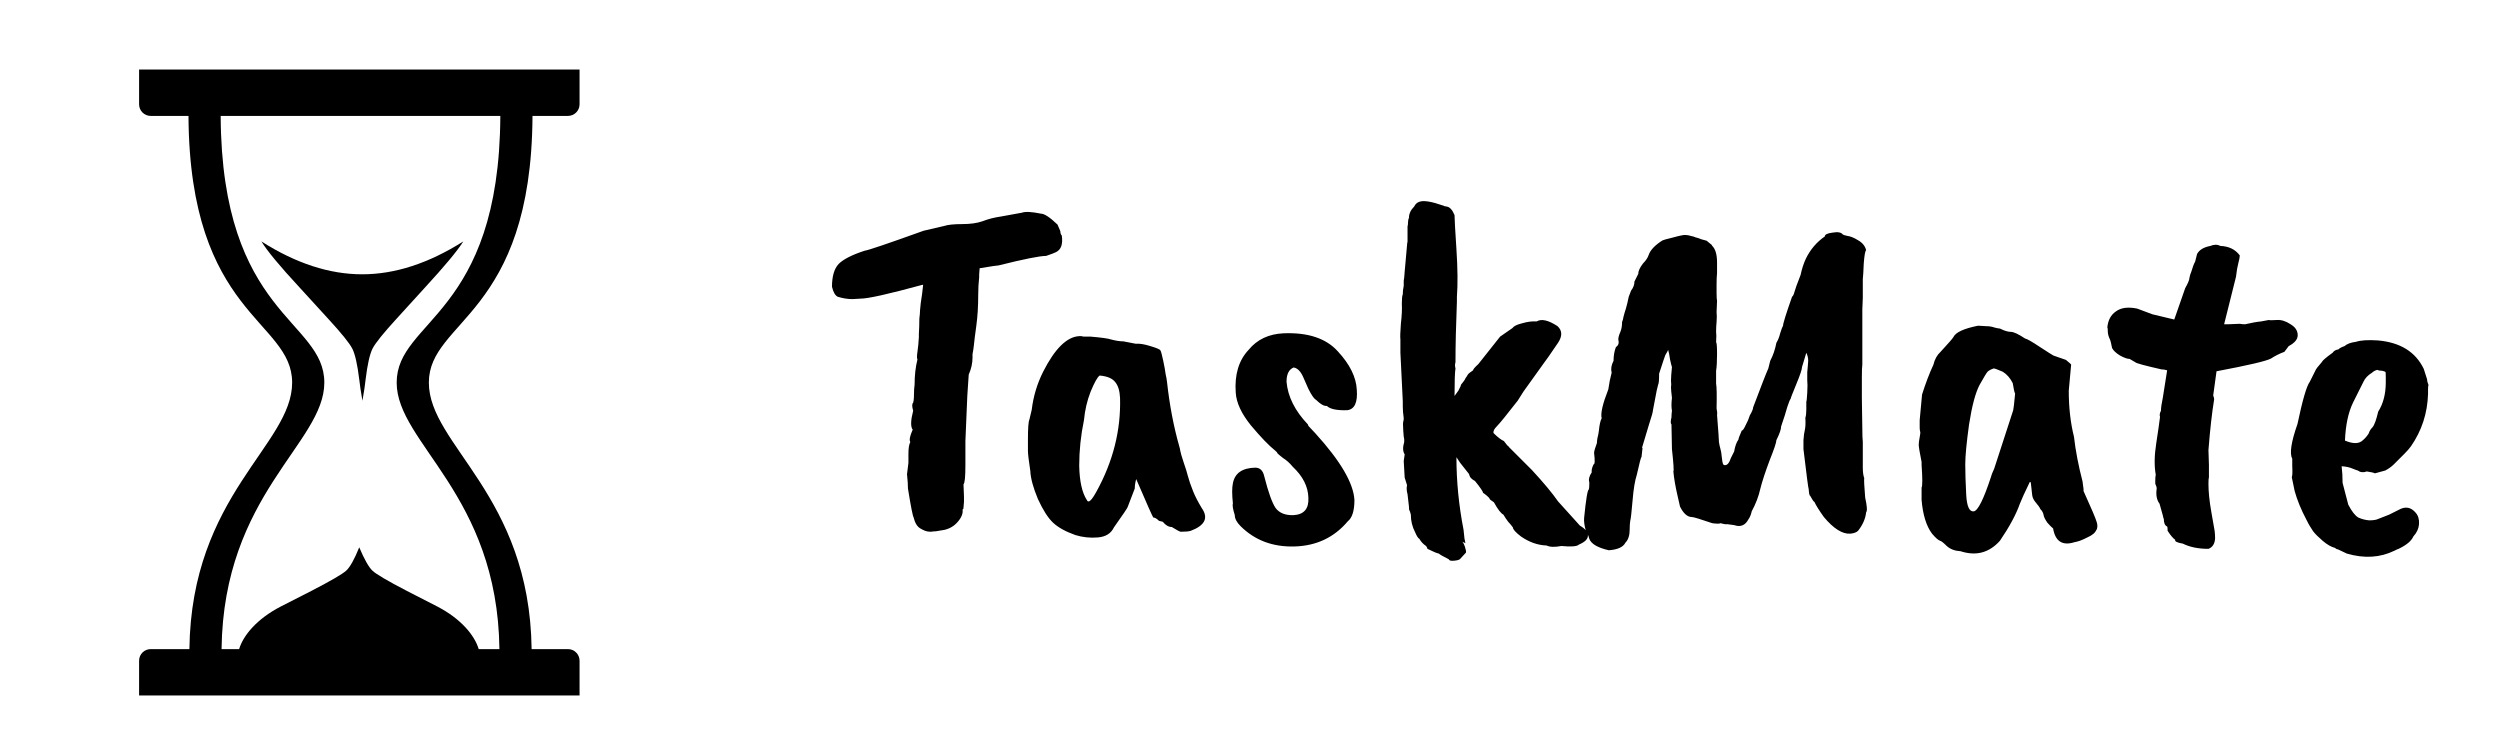 <svg width="337" height="100" viewBox="0 0 337 100" fill="none" xmlns="http://www.w3.org/2000/svg">
<path d="M76.562 87.5C77.422 87.5 78.125 88.2 78.125 89.062C78.125 89.925 78.125 93.75 78.125 93.75H18.75C18.75 93.75 18.75 89.925 18.75 89.062C18.75 88.2 19.45 87.5 20.312 87.5H25.531C25.791 66.694 39.381 59.987 39.381 51.578C39.381 43.125 25.541 42.562 25.409 15.625H20.312C19.45 15.625 18.75 14.925 18.75 14.062C18.75 13.2 18.75 9.375 18.75 9.375H78.125C78.125 9.375 78.125 13.2 78.125 14.062C78.125 14.925 77.422 15.625 76.562 15.625H71.781C71.65 42.562 57.809 43.125 57.809 51.578C57.809 59.987 71.403 66.694 71.662 87.5H76.562ZM53.472 51.578C53.472 43.091 67.316 42.562 67.444 15.625H29.747C29.875 42.562 43.719 43.091 43.719 51.578C43.719 59.737 30.122 66.616 29.866 87.5H32.234C32.791 85.647 34.638 83.419 37.828 81.769L41.975 79.653C44.581 78.306 46.144 77.397 46.663 76.928C47.181 76.459 47.769 75.409 48.425 73.778C49.116 75.406 49.706 76.456 50.206 76.928C50.706 77.4 52.25 78.306 54.844 79.653L58.969 81.769C62.141 83.419 63.981 85.647 64.528 87.5H67.322C67.066 66.616 53.472 59.737 53.472 51.578ZM50.219 46.991C49.844 47.728 49.528 49.131 49.278 51.2C49.216 51.825 49.078 52.766 48.856 54.019C48.638 52.766 48.497 51.825 48.434 51.2C48.181 49.131 47.866 47.731 47.487 46.991C47.109 46.256 46.044 44.934 44.284 43.019L40.375 38.744C37.703 35.862 35.991 33.794 35.237 32.544C39.875 35.497 44.403 36.975 48.822 36.975C53.241 36.975 57.784 35.497 62.453 32.544C61.672 33.794 59.953 35.862 57.3 38.744L53.406 43.019C51.656 44.934 50.591 46.256 50.219 46.991Z" fill="black"/>
<path d="M131.992 37.376C131.907 38.144 131.864 38.933 131.864 39.744C131.864 41.28 131.779 42.667 131.608 43.904C131.437 45.141 131.331 45.995 131.288 46.464C131.245 46.891 131.181 47.317 131.096 47.744V48.192C131.096 48.96 130.925 49.728 130.584 50.496L130.392 53.376L130.136 59.456V62.656C130.136 64.277 130.051 65.152 129.88 65.28L129.944 66.944V67.648L129.88 68.416C129.88 68.587 129.837 68.672 129.752 68.672C129.837 69.184 129.624 69.739 129.112 70.336C128.643 70.891 128.045 71.253 127.32 71.424L126.168 71.616C125.997 71.616 125.763 71.637 125.464 71.68C125.165 71.68 124.909 71.637 124.696 71.552C124.483 71.467 124.269 71.36 124.056 71.232C123.629 70.976 123.331 70.485 123.16 69.76C123.032 69.547 122.776 68.245 122.392 65.856C122.392 65.344 122.349 64.704 122.264 63.936L122.456 62.4V61.184C122.456 60.416 122.541 59.883 122.712 59.584C122.541 59.328 122.648 58.773 123.032 57.92C122.733 57.536 122.755 56.683 123.096 55.36C122.925 54.805 122.925 54.443 123.096 54.272C123.181 54.016 123.224 53.419 123.224 52.48L123.288 51.84C123.288 50.603 123.416 49.472 123.672 48.448C123.587 48.32 123.587 47.979 123.672 47.424C123.757 46.869 123.821 46.208 123.864 45.44V44.992C123.907 44.352 123.928 43.669 123.928 42.944L123.992 42.368C123.992 42.112 124.035 41.6 124.12 40.832C124.248 40.064 124.355 39.253 124.44 38.4H124.312C119.789 39.637 117.016 40.256 115.992 40.256L114.904 40.32C114.264 40.32 113.603 40.213 112.92 40C112.579 39.829 112.323 39.381 112.152 38.656C112.152 37.248 112.451 36.224 113.048 35.584C113.688 34.944 114.861 34.347 116.568 33.792C116.995 33.749 119.64 32.853 124.504 31.104L127.256 30.464C127.768 30.293 128.579 30.208 129.688 30.208C130.797 30.208 131.715 30.08 132.44 29.824C133.208 29.525 134.04 29.312 134.936 29.184C135.832 29.013 136.771 28.843 137.752 28.672C138.221 28.501 139.075 28.544 140.312 28.8C140.781 28.8 141.528 29.291 142.552 30.272L142.936 31.168C142.936 31.424 143 31.616 143.128 31.744C143.299 32.896 143.043 33.643 142.36 33.984C142.104 34.112 141.656 34.283 141.016 34.496C140.163 34.496 138.029 34.923 134.616 35.776C134.445 35.776 133.592 35.904 132.056 36.16L131.992 36.992V37.376ZM150.982 53.632C150.939 52.693 150.726 51.989 150.342 51.52C149.958 51.008 149.254 50.709 148.23 50.624C147.931 50.837 147.526 51.563 147.014 52.8C146.545 53.995 146.246 55.275 146.118 56.64C145.691 58.688 145.478 60.736 145.478 62.784C145.521 64.875 145.862 66.411 146.502 67.392C146.587 67.563 146.673 67.627 146.758 67.584C146.971 67.584 147.313 67.157 147.782 66.304C150.043 62.208 151.11 57.984 150.982 53.632ZM152.966 65.856L152.006 68.352C152.006 68.437 151.387 69.355 150.15 71.104C149.766 71.915 149.041 72.363 147.974 72.448C146.95 72.533 145.947 72.427 144.966 72.128C143.643 71.659 142.641 71.104 141.958 70.464C141.275 69.824 140.593 68.757 139.91 67.264C139.27 65.728 138.929 64.469 138.886 63.488C138.673 62.08 138.566 61.184 138.566 60.8V59.264C138.566 57.728 138.63 56.832 138.758 56.576C138.801 56.405 138.907 55.957 139.078 55.232C139.291 53.44 139.803 51.733 140.614 50.112C142.193 46.997 143.814 45.397 145.478 45.312H145.798C145.883 45.355 146.011 45.376 146.182 45.376H147.014C148.507 45.504 149.425 45.632 149.766 45.76C150.406 45.931 150.961 46.016 151.43 46.016L153.094 46.336C153.606 46.293 154.267 46.4 155.078 46.656C155.931 46.912 156.379 47.104 156.422 47.232C156.507 47.36 156.635 47.829 156.806 48.64C156.977 49.451 157.083 50.048 157.126 50.432C157.211 50.773 157.275 51.136 157.318 51.52C157.659 54.635 158.214 57.536 158.982 60.224C159.025 60.352 159.067 60.544 159.11 60.8C159.153 61.056 159.302 61.568 159.558 62.336C159.814 63.061 160.006 63.68 160.134 64.192C160.262 64.704 160.497 65.387 160.838 66.24C161.094 66.88 161.478 67.627 161.99 68.48C162.929 69.803 162.438 70.827 160.518 71.552C160.262 71.637 159.814 71.68 159.174 71.68C159.046 71.68 158.641 71.467 157.958 71.04C157.531 71.04 157.126 70.805 156.742 70.336L156.23 70.208C155.931 69.909 155.675 69.76 155.462 69.76C155.377 69.675 154.609 67.947 153.158 64.576C153.03 65.045 152.966 65.472 152.966 65.856ZM168.305 47.168C169.457 45.76 171.035 45.013 173.041 44.928C176.326 44.8 178.758 45.611 180.337 47.36C181.958 49.109 182.811 50.837 182.897 52.544C183.025 54.251 182.598 55.168 181.617 55.296C180.209 55.339 179.291 55.147 178.865 54.72C178.481 54.763 177.99 54.485 177.393 53.888C177.137 53.76 176.795 53.269 176.369 52.416L175.665 50.816C175.323 50.048 174.897 49.621 174.385 49.536C173.745 49.792 173.425 50.432 173.425 51.456C173.595 53.461 174.555 55.381 176.305 57.216C176.305 57.216 176.326 57.28 176.369 57.408C176.454 57.493 176.774 57.835 177.329 58.432C180.699 62.144 182.449 65.131 182.577 67.392C182.577 68.843 182.278 69.803 181.681 70.272C179.846 72.448 177.457 73.579 174.513 73.664C171.569 73.749 169.137 72.832 167.217 70.912C166.705 70.4 166.449 69.909 166.449 69.44C166.193 68.629 166.107 68.096 166.193 67.84C166.065 66.645 166.065 65.749 166.193 65.152C166.449 63.787 167.451 63.083 169.201 63.04C169.841 63.04 170.246 63.424 170.417 64.192C170.971 66.368 171.483 67.797 171.953 68.48C172.465 69.163 173.275 69.483 174.385 69.44C175.793 69.355 176.454 68.565 176.369 67.072C176.326 65.579 175.622 64.192 174.257 62.912C173.83 62.4 173.403 62.016 172.977 61.76C172.593 61.461 172.337 61.248 172.209 61.12C172.166 60.992 172.059 60.864 171.889 60.736C171.035 60.053 169.947 58.923 168.625 57.344C167.345 55.765 166.662 54.293 166.577 52.928C166.406 50.496 166.982 48.576 168.305 47.168ZM189.671 33.024C189.671 32.896 189.692 32.747 189.735 32.576V30.528C189.777 30.4 189.799 30.229 189.799 30.016C189.799 29.76 189.841 29.547 189.927 29.376C189.927 28.821 190.161 28.309 190.631 27.84C190.801 27.499 191.036 27.285 191.335 27.2C191.889 26.987 192.956 27.157 194.535 27.712C194.492 27.669 194.535 27.691 194.663 27.776C194.833 27.819 194.94 27.84 194.983 27.84C195.409 27.883 195.772 28.267 196.071 28.992C196.071 29.461 196.156 30.997 196.327 33.6C196.497 36.203 196.519 38.336 196.391 40V40.64C196.263 43.883 196.199 46.613 196.199 48.832C196.113 49.088 196.113 49.365 196.199 49.664C196.113 50.176 196.071 51.413 196.071 53.376L196.583 52.672L196.903 52.032C196.903 51.904 196.988 51.755 197.159 51.584C197.329 51.371 197.436 51.221 197.479 51.136C197.521 51.008 197.585 50.901 197.671 50.816C197.756 50.688 197.82 50.581 197.863 50.496C197.948 50.368 198.183 50.176 198.567 49.92C198.567 49.792 198.801 49.515 199.271 49.088L202.215 45.376L203.878 44.224C204.049 43.968 204.476 43.755 205.159 43.584C205.884 43.371 206.545 43.285 207.143 43.328C207.783 42.944 208.721 43.157 209.959 43.968C210.599 44.565 210.62 45.312 210.023 46.208C208.956 47.787 208.316 48.704 208.103 48.96L205.351 52.8L204.583 54.016C203.089 55.936 202.151 57.088 201.767 57.472C201.425 57.813 201.276 58.112 201.319 58.368C201.873 58.923 202.343 59.285 202.727 59.456C202.897 59.669 203.047 59.861 203.175 60.032C203.345 60.16 203.431 60.245 203.431 60.288L206.503 63.36C208.081 65.067 209.255 66.475 210.023 67.584L212.967 70.848C213.692 71.275 214.055 71.723 214.055 72.192C214.055 72.661 213.649 73.067 212.839 73.408C212.583 73.664 211.793 73.728 210.471 73.6C209.575 73.771 208.913 73.749 208.487 73.536C207.292 73.493 206.14 73.088 205.031 72.32C204.305 71.765 203.943 71.36 203.943 71.104C203.729 70.805 203.516 70.549 203.303 70.336C203.047 69.995 202.833 69.675 202.663 69.376C202.321 69.205 201.895 68.651 201.383 67.712C200.999 67.456 200.807 67.307 200.807 67.264C200.807 67.179 200.679 67.029 200.423 66.816C200.167 66.603 199.996 66.475 199.911 66.432C199.911 66.261 199.548 65.728 198.823 64.832C198.567 64.704 198.353 64.533 198.183 64.32C198.055 64.064 198.012 63.936 198.055 63.936L196.839 62.4L196.327 61.632C196.327 64.875 196.647 68.139 197.287 71.424C197.372 72.107 197.415 72.512 197.415 72.64C197.457 72.768 197.479 72.875 197.479 72.96C197.521 73.088 197.543 73.173 197.543 73.216L197.095 73.024C197.223 73.109 197.351 73.344 197.479 73.728C197.607 74.112 197.649 74.368 197.607 74.496C197.223 74.923 196.967 75.2 196.839 75.328C196.753 75.456 196.476 75.541 196.007 75.584C195.58 75.627 195.345 75.563 195.303 75.392C194.535 75.008 194.087 74.752 193.959 74.624C193.703 74.581 193.191 74.368 192.423 73.984C192.38 73.813 192.316 73.685 192.231 73.6C191.847 73.344 191.548 73.024 191.335 72.64C191.164 72.555 190.972 72.256 190.759 71.744C190.375 71.019 190.183 70.229 190.183 69.376C190.097 69.035 190.033 68.843 189.991 68.8C189.948 68.757 189.927 68.587 189.927 68.288L189.735 66.624C189.607 66.155 189.585 65.749 189.671 65.408L189.351 64.384L189.223 62.144L189.351 61.248C189.095 60.864 189.073 60.309 189.286 59.584V59.2C189.244 59.115 189.201 58.731 189.159 58.048C189.116 57.365 189.116 56.96 189.159 56.832C189.201 56.704 189.223 56.555 189.223 56.384C189.137 55.787 189.095 55.253 189.095 54.784V54.08C188.881 49.813 188.775 47.637 188.775 47.552V45.76C188.732 45.461 188.753 44.757 188.839 43.648C188.967 42.539 189.009 41.643 188.967 40.96C188.967 40.277 189.009 39.851 189.095 39.68C189.095 39.296 189.137 38.912 189.223 38.528V37.824C189.265 37.696 189.308 37.291 189.351 36.608L189.671 33.024ZM216.994 51.328C216.994 51.285 217.079 50.923 217.25 50.24C217.122 49.728 217.207 49.195 217.506 48.64C217.506 47.957 217.612 47.339 217.826 46.784C218.167 46.571 218.274 46.229 218.146 45.76C218.146 45.504 218.231 45.184 218.402 44.8C218.572 44.416 218.658 43.947 218.658 43.392C218.743 43.221 218.807 42.987 218.85 42.688C218.935 42.347 219.042 41.984 219.17 41.6C219.298 41.173 219.426 40.64 219.554 40L219.874 39.168C220.172 38.784 220.322 38.379 220.322 37.952L220.834 36.928C220.834 36.544 221.047 36.075 221.474 35.52C221.858 35.136 222.114 34.752 222.242 34.368C222.455 33.728 223.052 33.088 224.034 32.448C224.162 32.363 224.674 32.213 225.57 32C226.508 31.744 227.063 31.637 227.234 31.68C227.447 31.68 227.682 31.723 227.938 31.808C228.194 31.851 228.407 31.915 228.578 32C228.791 32.043 229.047 32.128 229.346 32.256C229.644 32.341 229.879 32.405 230.05 32.448L230.753 33.024C230.753 33.067 230.775 33.109 230.818 33.152C231.244 33.579 231.458 34.325 231.458 35.392V36.8C231.415 37.227 231.394 37.739 231.394 38.336V39.488C231.394 40 231.415 40.363 231.458 40.576L231.394 42.048C231.436 42.432 231.436 42.88 231.394 43.392C231.351 43.861 231.33 44.288 231.33 44.672C231.372 45.013 231.372 45.504 231.33 46.144C231.415 46.187 231.458 46.72 231.458 47.744C231.458 48.725 231.415 49.472 231.33 49.984V51.712C231.415 52.139 231.436 53.248 231.394 55.04C231.479 55.467 231.5 55.765 231.458 55.936C231.628 58.069 231.714 59.285 231.714 59.584C231.756 59.883 231.82 60.181 231.906 60.48C231.991 60.736 232.055 61.12 232.098 61.632C232.14 62.101 232.204 62.421 232.29 62.592C232.375 62.72 232.524 62.741 232.738 62.656C232.951 62.571 233.143 62.272 233.314 61.76L233.762 60.864C233.89 60.139 234.082 59.605 234.338 59.264C234.338 59.136 234.487 58.731 234.786 58.048C234.914 58.048 235.084 57.813 235.298 57.344C235.554 56.875 235.746 56.427 235.874 56C236.172 55.488 236.322 55.125 236.322 54.912C237.431 51.968 238.114 50.219 238.37 49.664L238.626 48.64C239.01 47.915 239.287 47.104 239.458 46.208C239.671 45.867 239.842 45.44 239.97 44.928C240.14 44.373 240.268 44.032 240.354 43.904C240.354 43.605 240.759 42.304 241.57 40C241.698 39.915 241.804 39.701 241.89 39.36C241.975 39.019 242.252 38.251 242.722 37.056C242.892 36.245 243.127 35.52 243.426 34.88C244.023 33.643 244.876 32.64 245.986 31.872C245.986 31.616 246.327 31.445 247.01 31.36C247.735 31.232 248.204 31.317 248.418 31.616C248.46 31.659 248.674 31.723 249.058 31.808C249.442 31.851 249.911 32.043 250.466 32.384C251.063 32.725 251.426 33.173 251.554 33.728C251.426 33.813 251.319 34.411 251.234 35.52C251.191 36.587 251.148 37.291 251.106 37.632V40.128L251.042 41.728V49.152C250.999 49.408 250.978 49.984 250.978 50.88V53.632L251.042 57.856C251.042 58.624 251.063 59.2 251.106 59.584V63.04C251.106 63.637 251.17 64.107 251.298 64.448C251.255 64.661 251.298 65.536 251.426 67.072C251.682 68.224 251.724 68.885 251.554 69.056C251.468 69.909 251.106 70.741 250.466 71.552C250.252 71.765 249.911 71.893 249.442 71.936C248.375 72.021 247.18 71.275 245.858 69.696C245.218 68.8 244.791 68.117 244.578 67.648C244.492 67.648 244.3 67.371 244.002 66.816C243.916 66.816 243.852 66.517 243.81 65.92C243.767 65.92 243.532 64.128 243.106 60.544V59.328C243.148 58.731 243.212 58.261 243.298 57.92C243.383 57.536 243.404 57.003 243.362 56.32C243.447 56.064 243.49 55.701 243.49 55.232V54.144C243.532 54.101 243.575 53.696 243.618 52.928C243.66 52.16 243.66 51.605 243.618 51.264C243.618 50.923 243.618 50.56 243.618 50.176C243.66 49.792 243.682 49.557 243.682 49.472L243.746 48.64C243.746 48.256 243.66 47.893 243.49 47.552L242.914 49.472C242.914 49.771 242.658 50.539 242.146 51.776C241.634 53.013 241.378 53.675 241.378 53.76C241.292 53.845 241.143 54.208 240.93 54.848C240.759 55.488 240.482 56.363 240.098 57.472C240.098 57.856 239.884 58.475 239.458 59.328C239.458 59.627 239.159 60.523 238.562 62.016C237.964 63.595 237.538 64.896 237.282 65.92C237.068 66.901 236.684 67.904 236.13 68.928C236.044 69.355 235.895 69.717 235.682 70.016C235.255 70.827 234.615 71.083 233.762 70.784L232.802 70.656C232.674 70.699 232.375 70.656 231.906 70.528C231.82 70.613 231.458 70.613 230.818 70.528C229.196 69.973 228.279 69.696 228.066 69.696C227.468 69.696 226.935 69.227 226.466 68.288C226.38 67.861 226.274 67.392 226.146 66.88C225.847 65.6 225.655 64.491 225.57 63.552C225.655 63.467 225.591 62.464 225.378 60.544L225.314 57.216C225.186 57.088 225.186 56.768 225.314 56.256C225.314 56 225.335 55.701 225.378 55.36C225.292 54.933 225.292 54.357 225.378 53.632C225.292 52.907 225.25 52.437 225.25 52.224C225.292 51.968 225.292 51.669 225.25 51.328C225.25 50.944 225.292 50.325 225.378 49.472C225.335 49.387 225.25 49.045 225.122 48.448C225.036 47.851 224.951 47.424 224.866 47.168C224.866 47.211 224.738 47.445 224.482 47.872C224.396 48.085 224.119 48.917 223.65 50.368C223.65 51.221 223.607 51.712 223.522 51.84C223.479 51.968 223.415 52.224 223.33 52.608L222.818 55.296C222.818 55.509 222.647 56.128 222.306 57.152L221.345 60.352C221.388 60.352 221.41 60.373 221.41 60.416C221.41 60.416 221.367 60.8 221.282 61.568C221.196 61.653 220.983 62.464 220.642 64C220.386 64.768 220.194 65.941 220.066 67.52C219.938 69.056 219.831 69.973 219.746 70.272C219.703 70.571 219.682 70.933 219.682 71.36C219.682 72.171 219.49 72.768 219.106 73.152C218.807 73.749 218.06 74.091 216.866 74.176C215.372 73.835 214.498 73.323 214.242 72.64C214.114 72.171 213.964 71.829 213.794 71.616C213.58 70.891 213.495 70.293 213.538 69.824C213.794 67.264 214.007 65.984 214.178 65.984C214.22 65.856 214.242 65.536 214.242 65.024C214.114 64.64 214.22 64.192 214.562 63.68C214.519 63.381 214.604 63.019 214.818 62.592C214.988 62.592 215.01 62.08 214.882 61.056C214.882 60.843 215.01 60.395 215.266 59.712C215.266 59.541 215.287 59.328 215.33 59.072C215.415 58.773 215.479 58.453 215.522 58.112C215.607 57.259 215.735 56.683 215.906 56.384C215.735 55.744 216.034 54.443 216.802 52.48L216.994 51.328ZM271.381 55.296C271.424 55.168 271.509 54.421 271.637 53.056C271.552 52.928 271.445 52.459 271.317 51.648C270.976 50.965 270.528 50.453 269.973 50.112C269.29 49.813 268.885 49.664 268.757 49.664C268.373 49.792 268.096 49.941 267.925 50.112C267.797 50.24 267.434 50.837 266.837 51.904C266.282 52.971 265.813 54.741 265.429 57.216C265.088 59.691 264.917 61.483 264.917 62.592C264.917 63.701 264.96 65.067 265.045 66.688C265.13 68.267 265.472 69.013 266.069 68.928C266.624 68.843 267.392 67.307 268.373 64.32C268.416 64.107 268.565 63.723 268.821 63.168L271.381 55.296ZM278.869 52.672C278.869 54.933 279.104 57.003 279.573 58.88C279.786 60.757 280.17 62.763 280.725 64.896C280.853 65.749 280.896 66.176 280.853 66.176C281.92 68.523 282.517 69.931 282.645 70.4C282.773 70.827 282.752 71.189 282.581 71.488V71.424C282.453 71.808 282.048 72.149 281.365 72.448C280.725 72.789 280.149 73.003 279.637 73.088C278.016 73.6 277.056 72.981 276.757 71.232C276.586 71.104 276.33 70.848 275.989 70.464C275.69 70.037 275.52 69.696 275.477 69.44C275.434 69.141 275.285 68.864 275.029 68.608C274.944 68.395 274.752 68.117 274.453 67.776C274.154 67.435 273.984 67.093 273.941 66.752L273.749 65.024L273.621 64.96C272.938 66.368 272.49 67.349 272.277 67.904C271.765 69.355 270.869 71.019 269.589 72.896C268.138 74.517 266.368 74.987 264.277 74.304C263.509 74.261 262.89 74.027 262.421 73.6C261.994 73.173 261.696 72.939 261.525 72.896C261.269 72.811 260.906 72.491 260.437 71.936C259.669 70.912 259.2 69.397 259.029 67.392V65.728C259.157 65.515 259.157 64.491 259.029 62.656V62.272C258.773 60.992 258.645 60.224 258.645 59.968C258.645 59.712 258.688 59.371 258.773 58.944C258.858 58.517 258.88 58.261 258.837 58.176C258.794 58.048 258.773 57.856 258.773 57.6V56.64L259.093 53.184C259.562 51.691 260.074 50.347 260.629 49.152C260.8 48.427 261.12 47.851 261.589 47.424C262.656 46.272 263.232 45.611 263.317 45.44C263.616 44.8 264.725 44.288 266.645 43.904L267.733 43.968C268.16 43.968 268.544 44.032 268.885 44.16C269.226 44.245 269.461 44.288 269.589 44.288C270.186 44.587 270.677 44.736 271.061 44.736C271.445 44.736 272.085 45.035 272.981 45.632C273.237 45.675 273.877 46.037 274.901 46.72C276.01 47.445 276.65 47.851 276.821 47.936L278.485 48.512C278.954 48.896 279.189 49.109 279.189 49.152C279.189 49.195 279.082 50.368 278.869 52.672ZM284.707 46.912C284.579 46.272 284.494 45.909 284.451 45.824C284.238 45.397 284.131 45.013 284.131 44.672C284.131 44.331 284.11 44.16 284.067 44.16C284.152 43.179 284.536 42.453 285.219 41.984C285.902 41.472 286.862 41.344 288.099 41.6L290.147 42.368L293.091 43.072L294.563 38.848C294.947 38.165 295.139 37.696 295.139 37.44C295.182 37.184 295.267 36.907 295.395 36.608C295.566 36.011 295.736 35.563 295.907 35.264L296.163 34.24C296.462 33.685 297.059 33.323 297.955 33.152C298.467 32.939 298.915 32.939 299.299 33.152C300.451 33.195 301.326 33.621 301.923 34.432C301.923 34.645 301.859 34.987 301.731 35.456C301.603 35.925 301.496 36.544 301.411 37.312L299.811 43.712H300.323L301.923 43.648C302.136 43.691 302.371 43.712 302.627 43.712C303.566 43.499 304.291 43.371 304.803 43.328C305.315 43.243 305.656 43.179 305.827 43.136C305.955 43.179 306.318 43.179 306.915 43.136C307.512 43.093 308.131 43.285 308.771 43.712C309.411 44.096 309.731 44.587 309.731 45.184C309.731 45.739 309.326 46.229 308.515 46.656L307.939 47.424C307.256 47.68 306.659 47.979 306.147 48.32C305.55 48.661 303.096 49.237 298.787 50.048L298.339 53.312C298.424 53.525 298.467 53.696 298.467 53.824C298.168 55.659 297.912 57.941 297.699 60.672C297.742 61.653 297.763 62.315 297.763 62.656V64.384C297.72 64.469 297.699 64.747 297.699 65.216C297.699 66.283 297.827 67.541 298.083 68.992C298.339 70.4 298.488 71.253 298.531 71.552C298.574 71.851 298.595 72.192 298.595 72.576C298.552 73.301 298.254 73.771 297.699 73.984C296.334 73.984 295.182 73.749 294.243 73.28C293.475 73.152 293.134 72.981 293.219 72.768C292.92 72.555 292.579 72.149 292.195 71.552C292.195 71.211 292.174 71.019 292.131 70.976C291.832 70.848 291.683 70.507 291.683 69.952C291.64 69.909 291.598 69.76 291.555 69.504L291.107 67.904C290.723 67.392 290.595 66.709 290.723 65.856C290.723 65.685 290.659 65.472 290.531 65.216V64.768C290.531 64.427 290.552 64.171 290.595 64C290.382 62.805 290.403 61.397 290.659 59.776C290.915 58.112 291.086 56.917 291.171 56.192C291.086 55.979 291.128 55.701 291.299 55.36C291.299 54.976 291.384 54.379 291.555 53.568L292.131 49.92C291.875 49.835 291.619 49.792 291.363 49.792C289.102 49.28 287.928 48.96 287.843 48.832L287.075 48.384C286.776 48.384 286.35 48.235 285.795 47.936C285.24 47.595 284.878 47.253 284.707 46.912ZM321.604 51.52V50.816C321.604 50.347 321.583 50.112 321.54 50.112L321.156 49.984C320.857 49.984 320.623 49.941 320.452 49.856C320.153 49.941 319.919 50.069 319.748 50.24C319.193 50.581 318.809 50.987 318.596 51.456L317.188 54.272C316.548 55.595 316.185 57.301 316.1 59.392C317.209 59.861 318.02 59.84 318.532 59.328C318.831 59.072 319.087 58.773 319.3 58.432C319.385 58.133 319.556 57.856 319.812 57.6C320.068 57.301 320.324 56.597 320.58 55.488C321.263 54.421 321.604 53.099 321.604 51.52ZM327.3 52.416V53.12C327.215 55.723 326.447 58.069 324.996 60.16C324.783 60.459 324.484 60.8 324.1 61.184L322.692 62.592C322.393 62.891 322.009 63.168 321.54 63.424L320.132 63.808C320.004 63.723 319.641 63.637 319.044 63.552C318.575 63.723 318.169 63.68 317.828 63.424C317.785 63.424 317.551 63.339 317.124 63.168C316.74 62.997 316.249 62.891 315.652 62.848C315.737 63.531 315.78 64.277 315.78 65.088L316.548 68.032C317.017 68.928 317.465 69.504 317.892 69.76C318.361 69.973 318.852 70.101 319.364 70.144C319.919 70.144 320.324 70.08 320.58 69.952C320.879 69.824 321.369 69.632 322.052 69.376L323.332 68.736C324.228 68.224 324.996 68.352 325.636 69.12C325.977 69.504 326.127 70.016 326.084 70.656C326.041 71.253 325.785 71.808 325.316 72.32C325.06 72.917 324.399 73.472 323.332 73.984C323.289 73.984 323.097 74.069 322.756 74.24C320.836 75.179 318.703 75.307 316.356 74.624L315.14 74.048C315.012 74.048 314.884 73.984 314.756 73.856C314.244 73.728 313.689 73.408 313.092 72.896C312.495 72.384 312.068 71.957 311.812 71.616C311.599 71.275 311.449 71.04 311.364 70.912C311.279 70.784 311.129 70.507 310.916 70.08C310.191 68.715 309.657 67.413 309.316 66.176L308.932 64.32C309.017 64.149 309.039 63.659 308.996 62.848V61.824C308.612 61.141 308.847 59.584 309.7 57.152C310.383 53.909 310.937 52.011 311.364 51.456L312.196 49.792C312.196 49.749 312.452 49.429 312.964 48.832C313.049 48.619 313.54 48.192 314.436 47.552C314.607 47.296 314.863 47.147 315.204 47.104C315.375 46.933 315.652 46.784 316.036 46.656C316.377 46.357 316.889 46.165 317.572 46.08C318.212 45.867 319.193 45.803 320.516 45.888C323.545 46.144 325.615 47.424 326.724 49.728L327.172 51.136C327.172 51.349 327.236 51.605 327.364 51.904C327.321 51.989 327.3 52.16 327.3 52.416Z" fill="black"/>
</svg>
